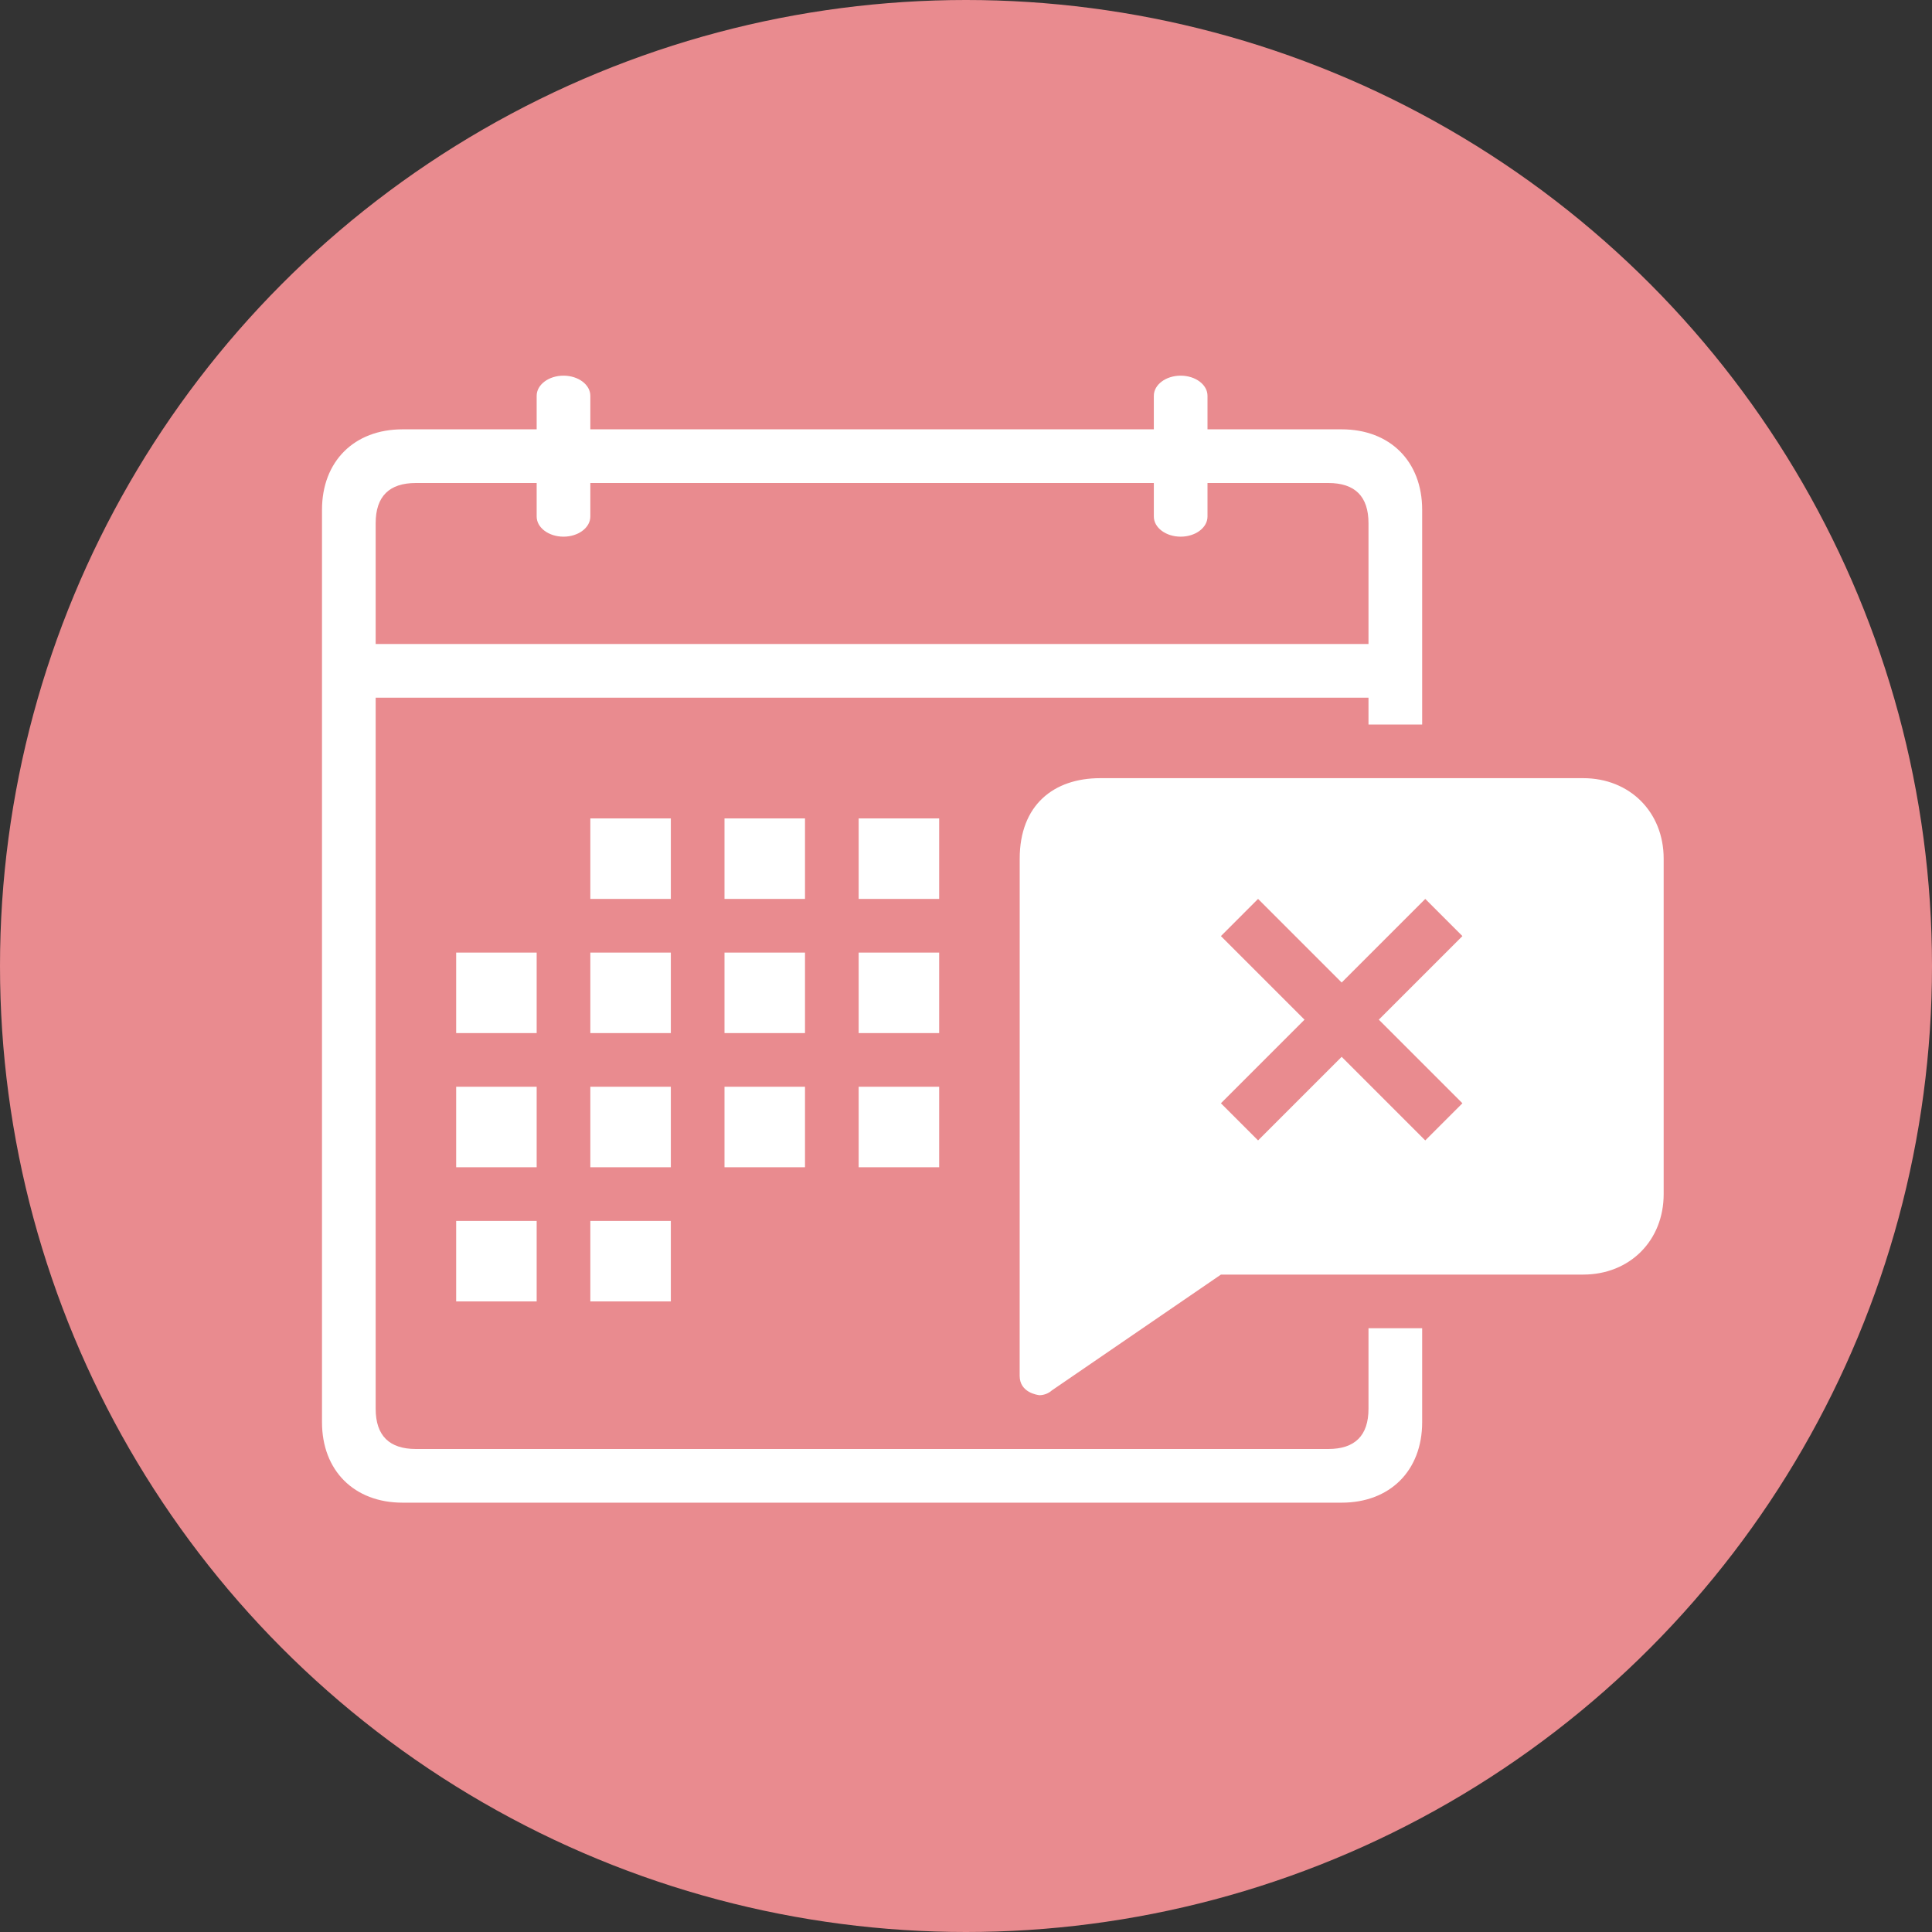 <?xml version="1.0" encoding="utf-8"?>
<!-- Generator: Adobe Illustrator 16.0.0, SVG Export Plug-In . SVG Version: 6.00 Build 0)  -->
<!DOCTYPE svg PUBLIC "-//W3C//DTD SVG 1.1//EN" "http://www.w3.org/Graphics/SVG/1.1/DTD/svg11.dtd">
<svg version="1.1" id="expired" xmlns="http://www.w3.org/2000/svg" xmlns:xlink="http://www.w3.org/1999/xlink" x="0px" y="0px"
	 width="144px" height="144px" viewBox="0 0 144 144" enable-background="new 0 0 144 144" xml:space="preserve">
<rect x="0" y="0" width="144" height="144" fill="#333333" stroke="none"/>
<circle id="bg" fill="#E98B8F" cx="72" cy="72" r="72"/>
<g id="icon">
	<path fill="#FFFFFF" d="M102,105c0,2.002-1.01,3-3,3H31c-1.988,0-3-0.998-3-3V52h74v2h4V38c0-3.617-2.404-6-6-6H90v-2.5
		c0-0.829-0.896-1.5-2-1.5s-2,0.671-2,1.5V32H44v-2.5c0-0.829-0.896-1.5-2-1.5s-2,0.671-2,1.5V32H30c-3.593,0-6,2.383-6,6v68
		c0,3.617,2.407,6,6,6h70c3.596,0,6-2.383,6-6v-7h-4V105z M28,39c0-2.007,1.012-3,3-3h9v2.5c0,0.829,0.896,1.5,2,1.5s2-0.671,2-1.5
		V36h42v2.5c0,0.829,0.896,1.5,2,1.5s2-0.671,2-1.5V36h9c1.99,0,3,0.993,3,3v9H28V39z"/>
	<rect x="44" y="61" fill="#FFFFFF" width="6" height="6"/>
	<rect x="54" y="61" fill="#FFFFFF" width="6" height="6"/>
	<rect x="64" y="61" fill="#FFFFFF" width="6" height="6"/>
	<rect x="34" y="71" fill="#FFFFFF" width="6" height="6"/>
	<rect x="44" y="71" fill="#FFFFFF" width="6" height="6"/>
	<rect x="54" y="71" fill="#FFFFFF" width="6" height="6"/>
	<rect x="64" y="71" fill="#FFFFFF" width="6" height="6"/>
	<rect x="34" y="81" fill="#FFFFFF" width="6" height="6"/>
	<rect x="44" y="81" fill="#FFFFFF" width="6" height="6"/>
	<rect x="54" y="81" fill="#FFFFFF" width="6" height="6"/>
	<rect x="64" y="81" fill="#FFFFFF" width="6" height="6"/>
	<rect x="34" y="91" fill="#FFFFFF" width="6" height="6"/>
	<rect x="44" y="91" fill="#FFFFFF" width="6" height="6"/>
	<path fill="#FFFFFF" d="M118.001,58H82.003c-3.467,0-6,2-6,6L76,102.549c0.001,1.253,1.327,1.42,1.471,1.442
		c0.336-0.006,0.67-0.124,0.931-0.36L91.002,95h26.999c3.467,0,5.999-2.527,5.999-6V64C124,60.521,121.468,58,118.001,58z
		 M109,82.231L106.231,85L100,78.769L93.769,85L91,82.231L97.231,76L91,69.77L93.769,67L100,73.231L106.231,67L109,69.77L102.769,76
		L109,82.231z"/>
</g>
</svg>
